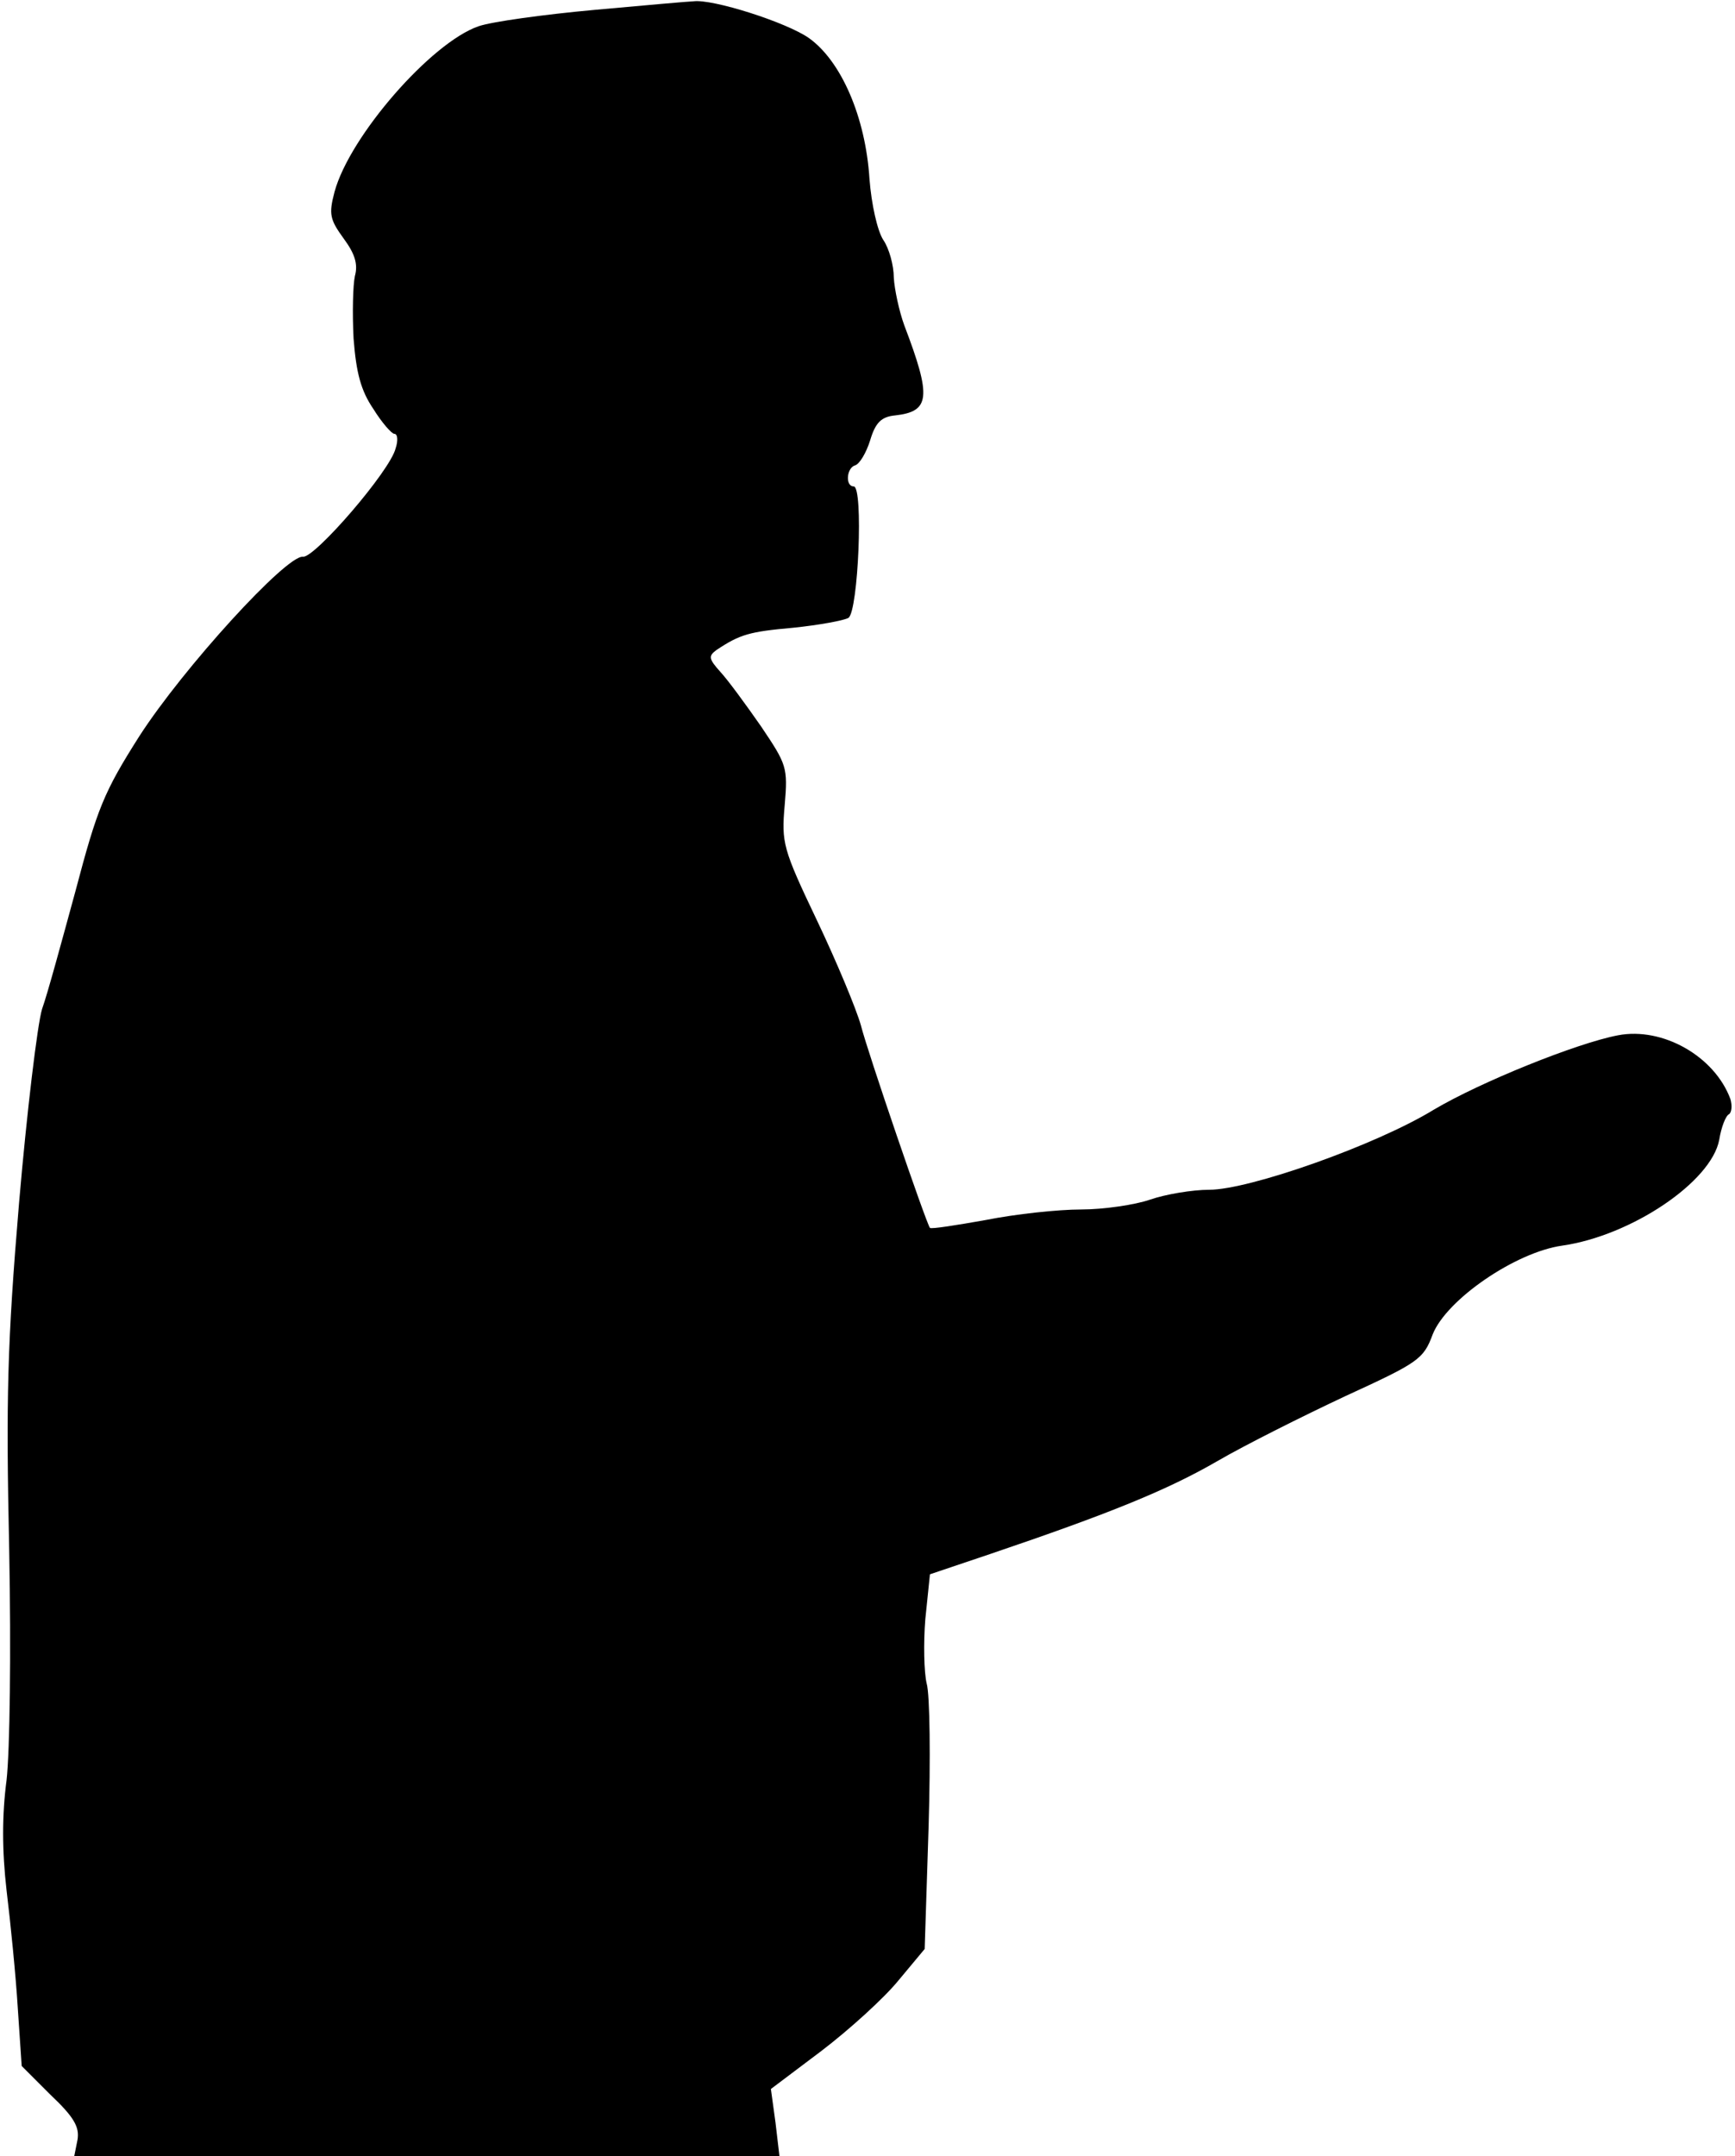 <?xml version="1.0" standalone="no"?>
<!DOCTYPE svg PUBLIC "-//W3C//DTD SVG 20010904//EN"
 "http://www.w3.org/TR/2001/REC-SVG-20010904/DTD/svg10.dtd">
<svg version="1.0" xmlns="http://www.w3.org/2000/svg"
 width="264pt" height="328pt" viewBox="0 0 264 328"
 preserveAspectRatio="xMidYMid meet">
<g transform="translate(0,328) scale(0.1,-0.1)"
fill="#000000" stroke="none">
<path fill="#000000" stroke="none" d="M905 3265 c-77 -7 -157 -18 -177 -25
-72 -25 -196 -167 -219 -252 -9 -34 -7 -42 14 -71 17 -23 22 -39 17 -57 -3
-14 -4 -56 -2 -95 4 -52 11 -79 30 -107 13 -21 28 -38 32 -38 5 0 6 -10 2 -22
-8 -34 -123 -167 -141 -165 -25 3 -182 -169 -249 -273 -54 -85 -64 -110 -97
-235 -21 -77 -43 -158 -51 -180 -7 -23 -23 -155 -35 -295 -18 -214 -20 -298
-15 -528 3 -157 1 -305 -4 -350 -7 -53 -7 -107 0 -168 6 -49 14 -129 17 -178
l6 -89 44 -44 c36 -34 44 -49 41 -68 l-5 -25 537 0 536 0 -6 51 -7 51 77 58
c42 32 95 80 117 107 l40 48 6 187 c3 102 2 200 -3 217 -4 17 -5 61 -2 98 l7
68 92 31 c180 61 269 97 345 141 43 25 131 69 195 99 111 51 119 56 133 94 21
53 126 125 197 135 105 15 227 97 239 161 3 19 10 37 15 39 4 3 5 13 2 23 -24
65 -103 110 -171 97 -63 -12 -209 -71 -280 -113 -88 -54 -281 -122 -342 -122
-26 0 -67 -7 -90 -15 -23 -8 -71 -15 -105 -15 -35 0 -100 -7 -145 -16 -45 -8
-83 -14 -85 -12 -6 8 -95 268 -105 308 -7 25 -37 97 -67 160 -52 109 -54 118
-49 175 5 58 3 62 -36 120 -23 33 -50 70 -62 83 -18 20 -18 24 -6 33 36 24 50
28 117 34 39 4 77 11 84 15 15 10 23 200 8 200 -13 0 -11 28 2 32 7 2 17 19
23 38 8 27 17 36 38 38 53 6 56 27 14 137 -8 22 -15 55 -16 73 0 18 -7 44 -16
57 -9 14 -18 54 -21 93 -6 94 -43 179 -92 214 -34 24 -147 60 -176 56 -5 0
-73 -6 -150 -13z"/>
</g>
</svg>
